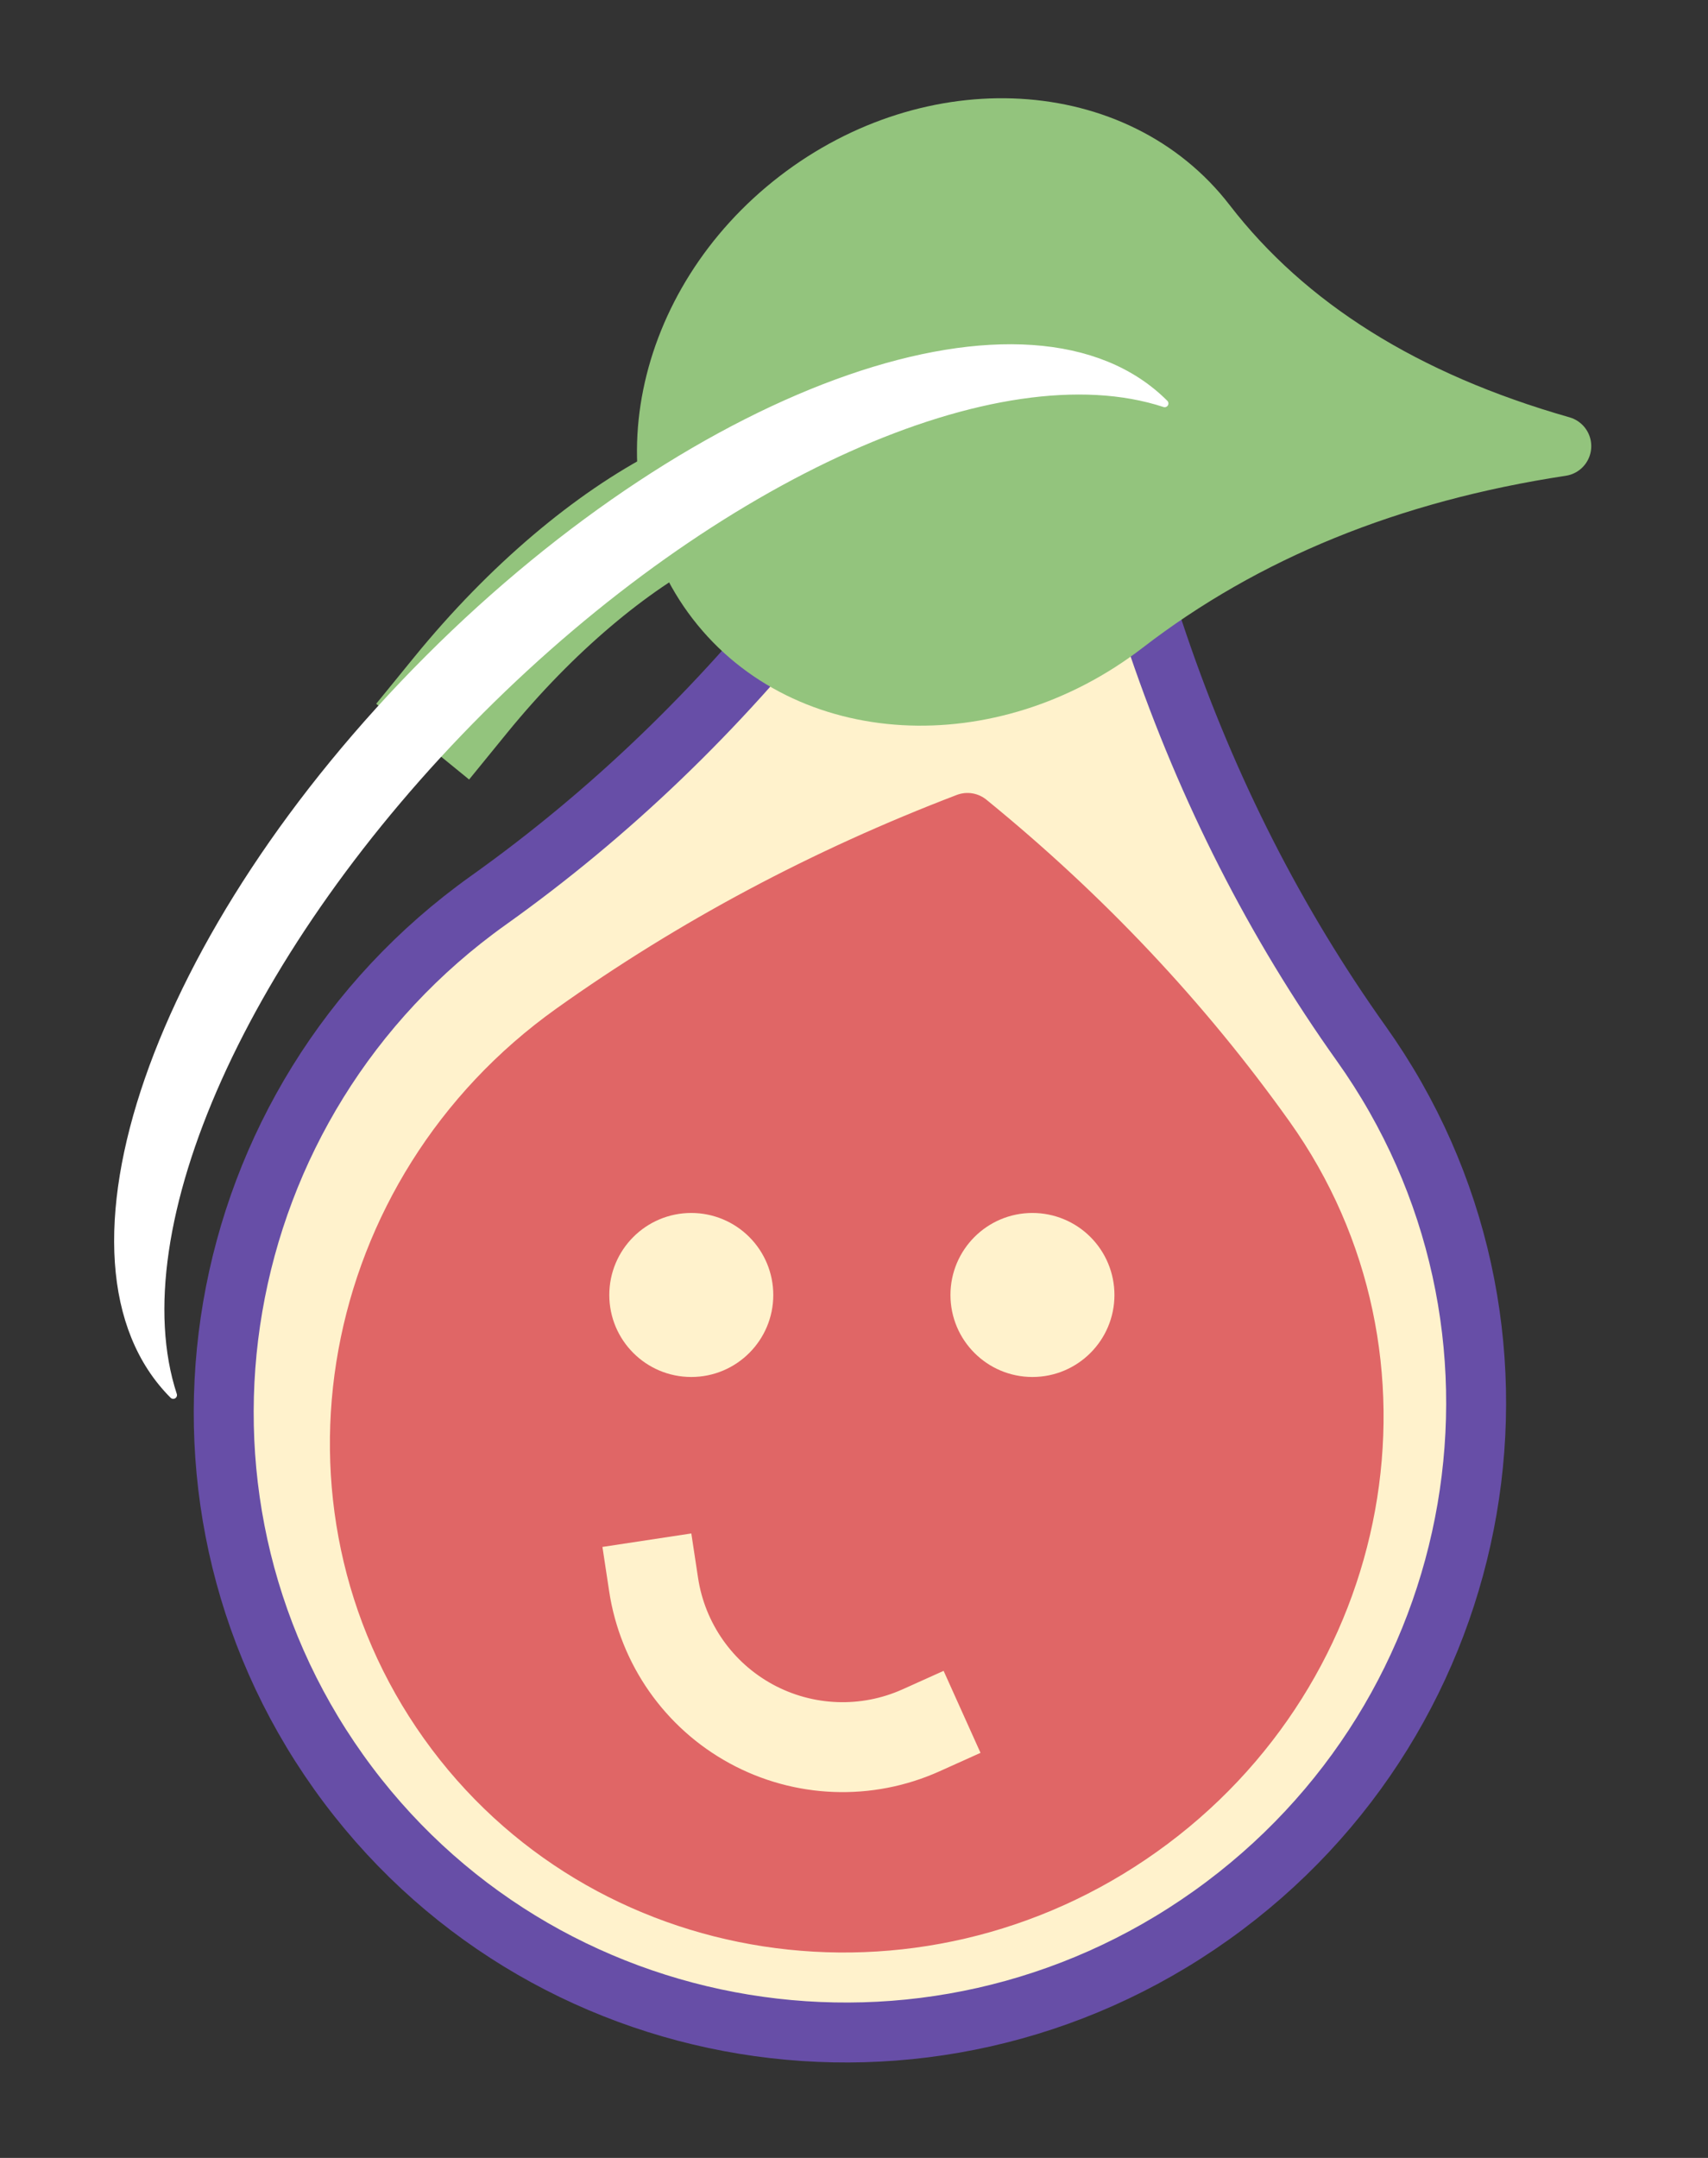 <svg version="1.1" viewBox="0.0 0.0 228.0 288.0" fill="none" stroke="none" stroke-linecap="square"
     stroke-miterlimit="10"
     xmlns="http://www.w3.org/2000/svg">
    <rect x="0.0" y="0.0" width="228.0" height="288.0" fill="#333333" stroke="none"/>
    <clipPath id="g106732f9e27_0_4.0">
        <path d="m0 0l228.0 0l0 288.0l-228.0 0l0 -288.0z" clip-rule="nonzero"/>
    </clipPath>
    <g clip-path="url(#g106732f9e27_0_4.0)">
        <path fill="#ffffff" fill-opacity="0.0" d="m0 0l228.0 0l0 288.0l-228.0 0z" fill-rule="evenodd"/>
        <path fill="#000000" fill-opacity="0.0"
              d="m61.474 92.78l0 0c19.004 -23.318 42.694 -35.466 52.913 -27.134l-34.409 42.22z"
              fill-rule="evenodd"/>
        <path fill="#000000" fill-opacity="0.0"
              d="m61.474 92.78l0 0c19.004 -23.318 42.694 -35.466 52.913 -27.134"
              fill-rule="evenodd"/>
        <path stroke="#93c47d" stroke-width="16.0" stroke-linejoin="round" stroke-linecap="butt"
              d="m61.474 92.78l0 0c19.004 -23.318 42.694 -35.466 52.913 -27.134"
              fill-rule="evenodd"/>
        <path fill="#fff2cc"
              d="m45.204 236.498l0 0c-26.649 -37.407 -17.695 -89.498 20 -116.346q48.498 -34.544 76.675 -97.615q5.542 68.604 39.829 116.733l0 0c26.649 37.408 17.695 89.498 -20.0 116.346l0 0c-37.695 26.849 -89.855 18.289 -116.504 -19.118z"
              fill-rule="evenodd"/>
        <path stroke="#674ea7" stroke-width="8.0" stroke-linejoin="round" stroke-linecap="butt"
              d="m45.204 236.498l0 0c-26.649 -37.407 -17.695 -89.498 20 -116.346q48.498 -34.544 76.675 -97.615q5.542 68.604 39.829 116.733l0 0c26.649 37.408 17.695 89.498 -20.0 116.346l0 0c-37.695 26.849 -89.855 18.289 -116.504 -19.118z"
              fill-rule="evenodd"/>
        <path fill="#e06666"
              d="m59.846 229.712l0 0c-20.856 -29.275 -13.354 -70.402 16.756 -91.858q24.047 -17.136 52.545 -28.024q23.082 18.801 39.739 42.181l0 0c20.856 29.275 13.354 70.402 -16.756 91.858l0 0c-30.11 21.456 -71.427 15.118 -92.283 -14.157z"
              fill-rule="evenodd"/>
        <path stroke="#e06666" stroke-width="8.0" stroke-linejoin="round" stroke-linecap="butt"
              d="m59.846 229.712l0 0c-20.856 -29.275 -13.354 -70.402 16.756 -91.858q24.047 -17.136 52.545 -28.024q23.082 18.801 39.739 42.181l0 0c20.856 29.275 13.354 70.402 -16.756 91.858l0 0c-30.11 21.456 -71.427 15.118 -92.283 -14.157z"
              fill-rule="evenodd"/>
        <path fill="#fff2cc"
              d="m81.335 172.829l0 0c0 -6.045 4.9 -10.945 10.945 -10.945l0 0c2.903 0 5.687 1.153 7.739 3.206c2.053 2.053 3.206 4.836 3.206 7.739l0 0c0 6.045 -4.9 10.945 -10.945 10.945l0 0c-6.045 0 -10.945 -4.9 -10.945 -10.945z"
              fill-rule="evenodd"/>
        <path fill="#fff2cc"
              d="m126.876 172.829l0 0c0 -6.045 4.9 -10.945 10.945 -10.945l0 0c2.903 0 5.687 1.153 7.739 3.206c2.053 2.053 3.206 4.836 3.206 7.739l0 0c0 6.045 -4.9 10.945 -10.945 10.945l0 0c-6.045 0 -10.945 -4.9 -10.945 -10.945z"
              fill-rule="evenodd"/>
        <path fill="#000000" fill-opacity="0.0"
              d="m122.954 230.929l0 0c-7.277 3.276 -15.668 2.959 -22.677 -0.858c-7.009 -3.817 -11.829 -10.693 -13.026 -18.583l25.228 -3.827z"
              fill-rule="evenodd"/>
        <path fill="#000000" fill-opacity="0.0"
              d="m122.954 230.929l0 0c-7.277 3.276 -15.668 2.959 -22.677 -0.858c-7.009 -3.817 -11.829 -10.693 -13.026 -18.583"
              fill-rule="evenodd"/>
        <path stroke="#fff2cc" stroke-width="12.0" stroke-linejoin="round" stroke-linecap="butt"
              stroke-dasharray="96.0,36.0"
              d="m122.954 230.929l0 0c-7.277 3.276 -15.668 2.959 -22.677 -0.858c-7.009 -3.817 -11.829 -10.693 -13.026 -18.583"
              fill-rule="evenodd"/>
        <path fill="#93c47d"
              d="m106.495 26.697l0 0c18.038 -13.907 42.427 -12.518 54.472 3.102q16.038 20.798 47.449 29.744q-34.282 5.205 -58.299 23.721l0 0c-18.038 13.907 -42.427 12.518 -54.472 -3.102l0 0c-12.046 -15.621 -7.188 -39.557 10.85 -53.465z"
              fill-rule="evenodd"/>
        <path stroke="#93c47d" stroke-width="8.0" stroke-linejoin="round" stroke-linecap="butt"
              d="m106.495 26.697l0 0c18.038 -13.907 42.427 -12.518 54.472 3.102q16.038 20.798 47.449 29.744q-34.282 5.205 -58.299 23.721l0 0c-18.038 13.907 -42.427 12.518 -54.472 -3.102l0 0c-12.046 -15.621 -7.188 -39.557 10.85 -53.465z"
              fill-rule="evenodd"/>
        <path fill="#ffffff"
              d="m23.125 186.192l0 0c-17.725 -17.743 -2.468 -61.753 34.079 -98.299c36.546 -36.546 80.542 -51.79 98.268 -34.047l0 0c-22.259 -7.311 -59.967 9.607 -91.341 40.981c-31.374 31.374 -48.302 69.092 -41.006 91.365z"
              fill-rule="evenodd"/>
        <path stroke="#ffffff" stroke-width="1.0" stroke-linejoin="round" stroke-linecap="butt"
              d="m23.125 186.192l0 0c-17.725 -17.743 -2.468 -61.753 34.079 -98.299c36.546 -36.546 80.542 -51.79 98.268 -34.047l0 0c-22.259 -7.311 -59.967 9.607 -91.341 40.981c-31.374 31.374 -48.302 69.092 -41.006 91.365z"
              fill-rule="evenodd"/>
    </g>
</svg>